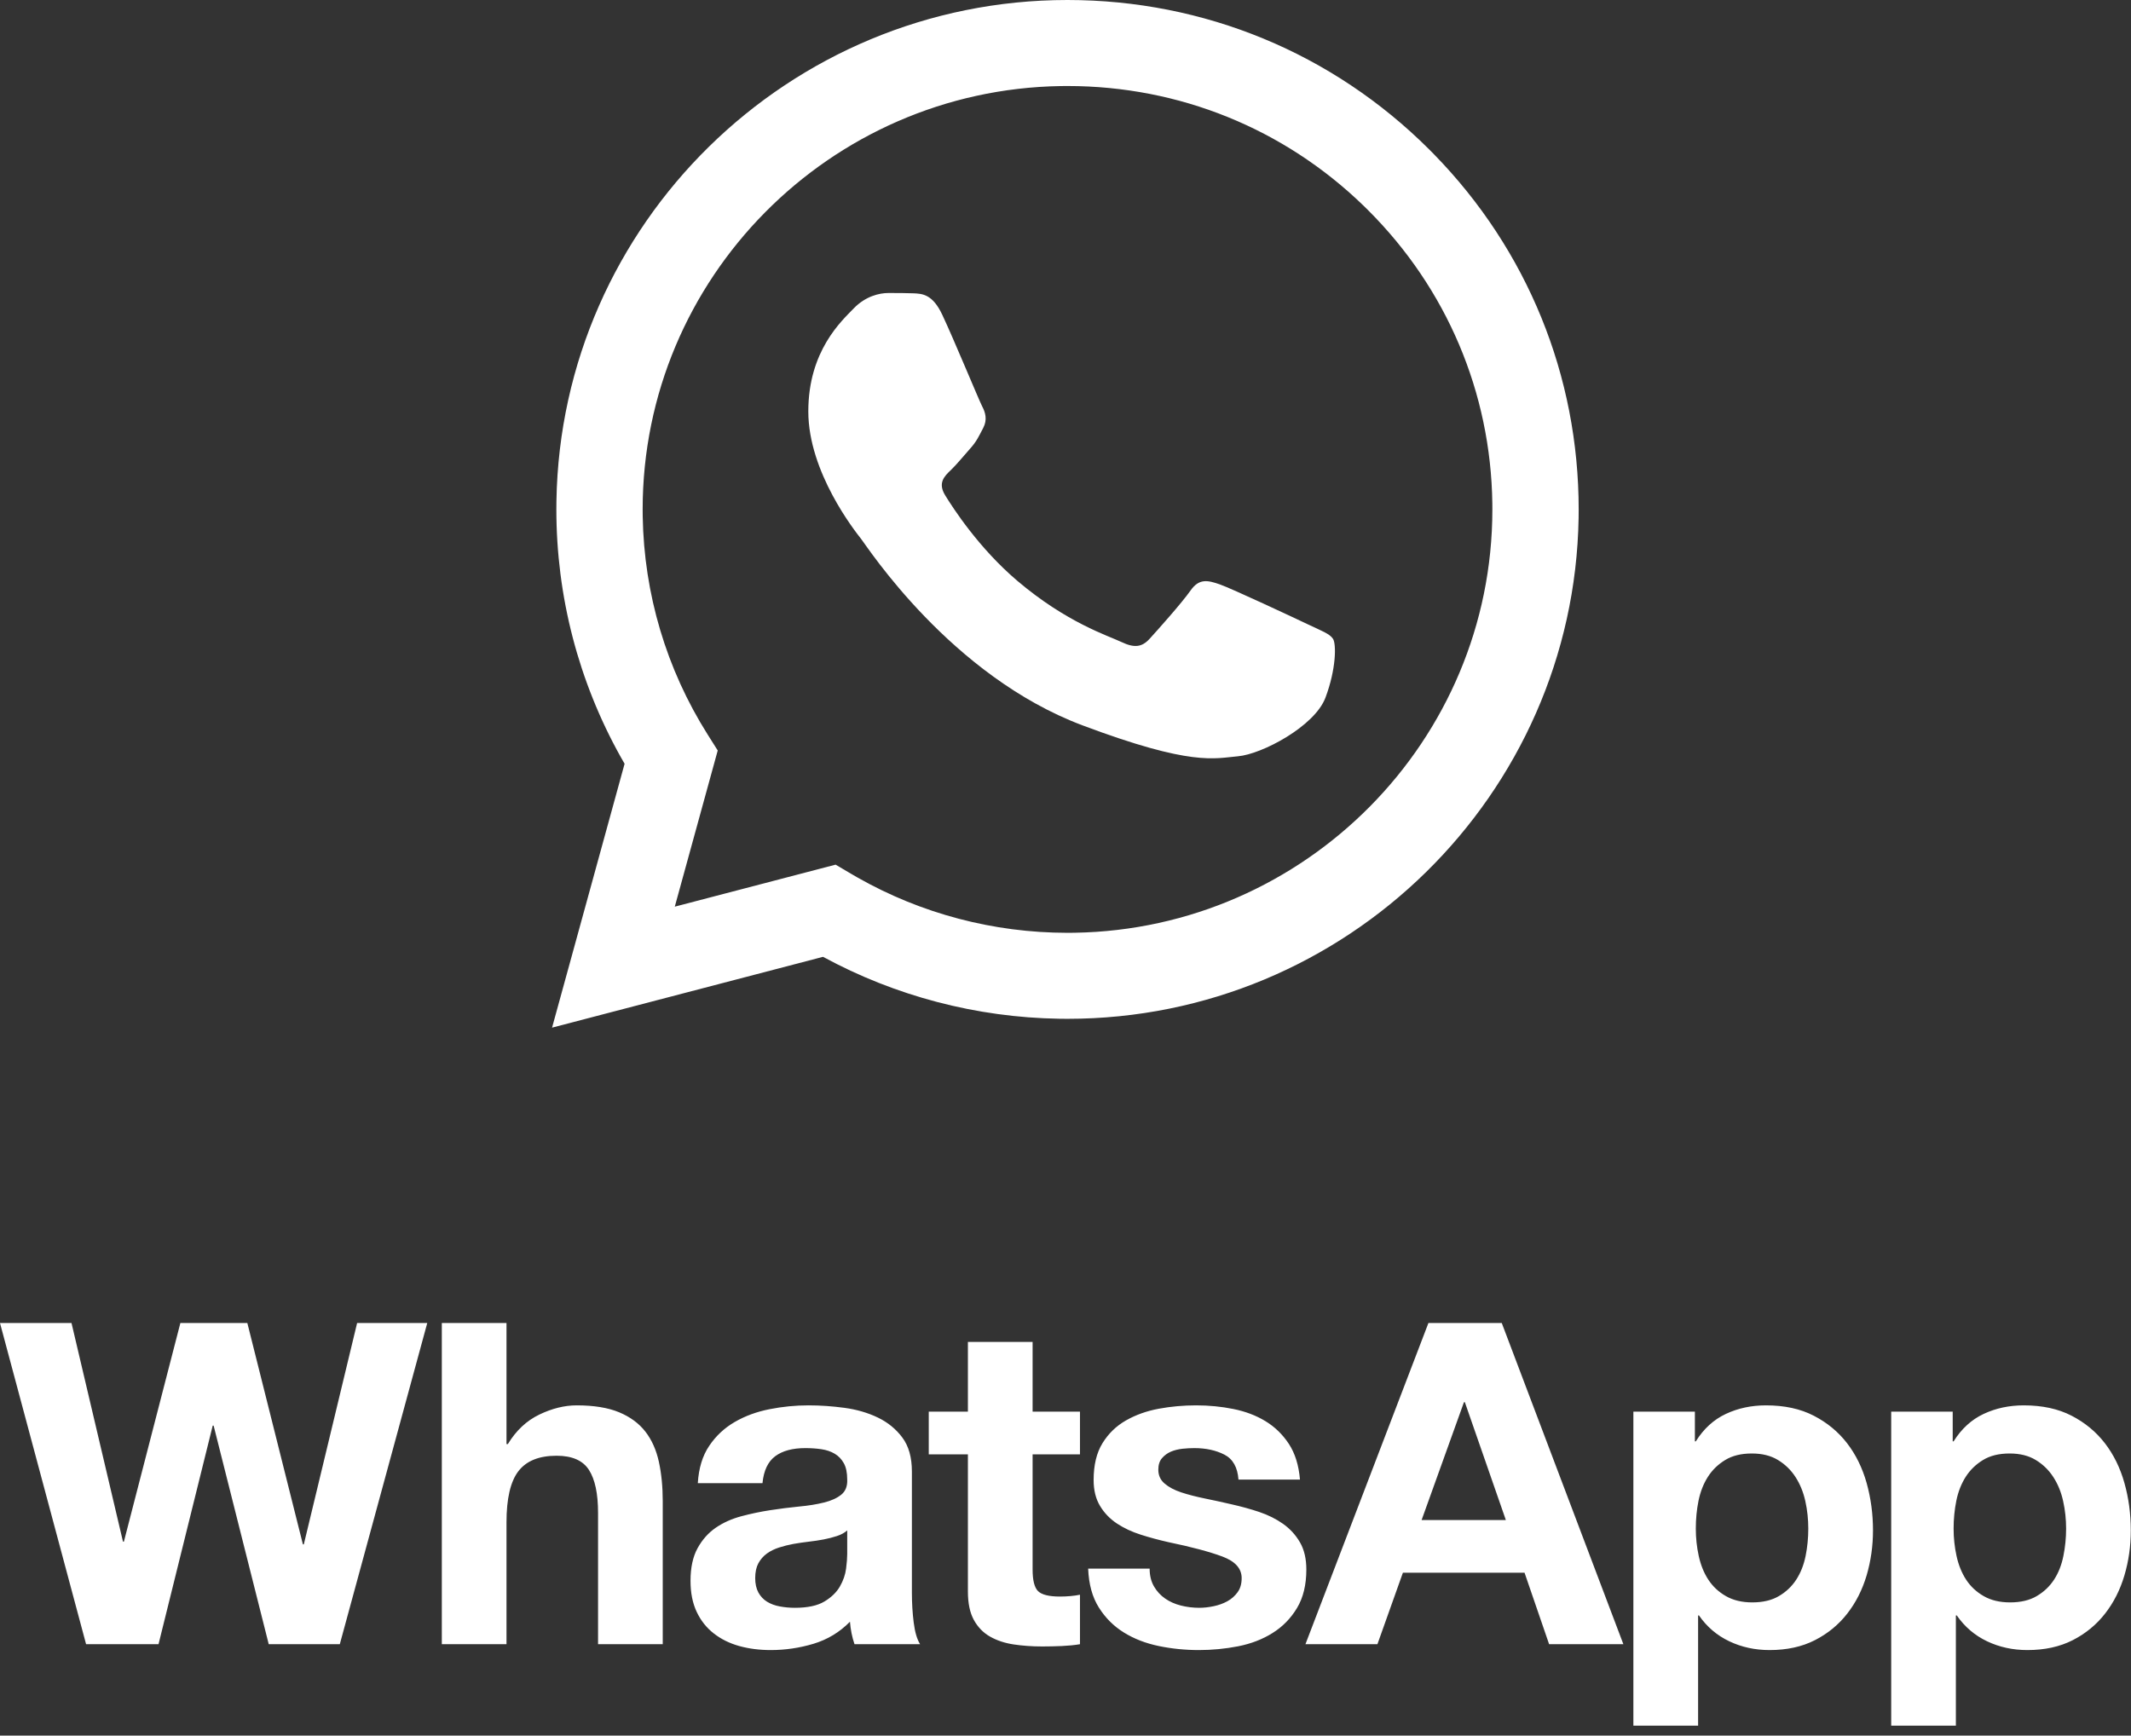 <?xml version="1.0" encoding="UTF-8"?> <svg xmlns="http://www.w3.org/2000/svg" xmlns:xlink="http://www.w3.org/1999/xlink" width="178px" height="145px" viewBox="0 0 178 145"><rect x="0" y="0" width="178" height="145" fill="#333333" stroke="none"/><!-- Generator: Sketch 58 (84663) - https://sketch.com --><title>Group 5</title><desc>Created with Sketch.</desc><g id="What-We-Build" stroke="none" stroke-width="1" fill="none" fill-rule="evenodd"><g id="D_FB_Tech_WhatsApp" transform="translate(-192, -235)" fill="#FFFFFF"><g id="Hero"><g id="Logo" transform="translate(123, 228)"><g id="Group-5" transform="translate(69, 7)"><path d="M172.351,130 C172.2,130.753 171.94,131.41 171.573,131.973 C171.204,132.537 170.721,132.996 170.125,133.345 C169.531,133.697 168.788,133.872 167.9,133.872 C167.037,133.872 166.302,133.697 165.693,133.345 C165.084,132.996 164.597,132.537 164.227,131.973 C163.861,131.41 163.594,130.753 163.429,130 C163.264,129.25 163.182,128.484 163.182,127.71 C163.182,126.905 163.259,126.129 163.41,125.379 C163.563,124.627 163.823,123.964 164.191,123.385 C164.558,122.811 165.041,122.341 165.637,121.978 C166.231,121.614 166.973,121.432 167.862,121.432 C168.725,121.432 169.453,121.614 170.048,121.978 C170.646,122.341 171.133,122.815 171.514,123.405 C171.896,123.994 172.169,124.665 172.333,125.416 C172.5,126.168 172.58,126.933 172.58,127.71 C172.58,128.484 172.503,129.25 172.351,130 L172.351,130 Z M177.45,123.894 C177.094,122.629 176.549,121.52 175.813,120.567 C175.077,119.616 174.154,118.852 173.037,118.276 C171.92,117.698 170.587,117.411 169.04,117.411 C167.824,117.411 166.707,117.649 165.693,118.125 C164.678,118.601 163.841,119.366 163.182,120.417 L163.107,120.417 L163.107,117.937 L157.97,117.937 L157.97,144.169 L163.372,144.169 L163.372,134.962 L163.448,134.962 C164.108,135.915 164.953,136.634 165.979,137.122 C167.005,137.61 168.129,137.855 169.347,137.855 C170.791,137.855 172.053,137.579 173.133,137.028 C174.209,136.478 175.112,135.737 175.833,134.81 C176.557,133.883 177.094,132.82 177.45,131.617 C177.807,130.414 177.983,129.161 177.983,127.859 C177.983,126.481 177.807,125.159 177.45,123.894 L177.45,123.894 Z M150.819,130 C150.665,130.753 150.404,131.41 150.037,131.973 C149.67,132.537 149.188,132.996 148.589,133.345 C147.995,133.697 147.252,133.872 146.365,133.872 C145.502,133.872 144.769,133.697 144.16,133.345 C143.55,132.996 143.063,132.537 142.694,131.973 C142.326,131.41 142.061,130.753 141.895,130 C141.73,129.25 141.649,128.484 141.649,127.71 C141.649,126.905 141.723,126.129 141.875,125.379 C142.03,124.627 142.288,123.964 142.657,123.385 C143.022,122.811 143.506,122.341 144.103,121.978 C144.698,121.614 145.438,121.432 146.328,121.432 C147.189,121.432 147.921,121.614 148.515,121.978 C149.111,122.341 149.601,122.815 149.98,123.405 C150.36,123.994 150.632,124.665 150.798,125.416 C150.964,126.168 151.044,126.933 151.044,127.71 C151.044,128.484 150.97,129.25 150.819,130 L150.819,130 Z M154.279,120.567 C153.545,119.616 152.618,118.852 151.501,118.276 C150.385,117.698 149.055,117.411 147.508,117.411 C146.289,117.411 145.174,117.649 144.16,118.125 C143.143,118.601 142.308,119.366 141.649,120.417 L141.572,120.417 L141.572,117.937 L136.434,117.937 L136.434,144.169 L141.84,144.169 L141.84,134.962 L141.913,134.962 C142.572,135.915 143.418,136.634 144.445,137.122 C145.47,137.61 146.593,137.855 147.811,137.855 C149.258,137.855 150.519,137.579 151.597,137.028 C152.675,136.478 153.576,135.737 154.298,134.81 C155.022,133.883 155.559,132.82 155.917,131.617 C156.269,130.414 156.449,129.161 156.449,127.859 C156.449,126.481 156.269,125.159 155.917,123.894 C155.559,122.629 155.015,121.52 154.279,120.567 L154.279,120.567 Z M118.744,126.994 L122.282,117.148 L122.358,117.148 L125.783,126.994 L118.744,126.994 Z M119.314,110.533 L109.042,137.366 L115.054,137.366 L117.183,131.391 L127.343,131.391 L129.396,137.366 L135.599,137.366 L125.441,110.533 L119.314,110.533 Z M108.585,128.855 C108.23,128.242 107.76,127.727 107.177,127.313 C106.594,126.901 105.926,126.568 105.18,126.316 C104.43,126.067 103.664,125.856 102.877,125.68 C102.117,125.503 101.369,125.34 100.634,125.19 C99.898,125.04 99.243,124.87 98.673,124.683 C98.102,124.494 97.641,124.252 97.285,123.949 C96.929,123.649 96.753,123.261 96.753,122.785 C96.753,122.384 96.852,122.065 97.057,121.826 C97.26,121.589 97.508,121.407 97.799,121.28 C98.091,121.157 98.413,121.076 98.769,121.036 C99.123,121 99.454,120.982 99.758,120.982 C100.722,120.982 101.559,121.162 102.271,121.526 C102.979,121.889 103.373,122.585 103.448,123.611 L108.585,123.611 C108.483,122.409 108.173,121.415 107.653,120.624 C107.133,119.834 106.479,119.202 105.694,118.726 C104.909,118.25 104.014,117.913 103.01,117.712 C102.008,117.511 100.976,117.411 99.912,117.411 C98.845,117.411 97.804,117.506 96.792,117.692 C95.776,117.881 94.862,118.207 94.052,118.67 C93.239,119.133 92.587,119.765 92.092,120.567 C91.596,121.369 91.349,122.397 91.349,123.649 C91.349,124.501 91.528,125.222 91.884,125.811 C92.235,126.4 92.707,126.888 93.288,127.277 C93.874,127.664 94.54,127.979 95.288,128.215 C96.036,128.455 96.803,128.66 97.588,128.837 C99.518,129.238 101.021,129.637 102.098,130.039 C103.176,130.44 103.715,131.041 103.715,131.843 C103.715,132.319 103.602,132.712 103.373,133.025 C103.145,133.34 102.86,133.589 102.518,133.778 C102.173,133.966 101.793,134.104 101.376,134.191 C100.957,134.279 100.557,134.324 100.176,134.324 C99.644,134.324 99.13,134.26 98.637,134.135 C98.141,134.01 97.704,133.815 97.324,133.551 C96.943,133.289 96.631,132.951 96.39,132.537 C96.151,132.124 96.028,131.63 96.028,131.053 L90.892,131.053 C90.944,132.356 91.241,133.439 91.788,134.304 C92.331,135.168 93.028,135.863 93.88,136.39 C94.729,136.916 95.7,137.292 96.792,137.518 C97.881,137.743 98.997,137.855 100.137,137.855 C101.253,137.855 102.351,137.749 103.43,137.538 C104.508,137.323 105.465,136.954 106.302,136.426 C107.141,135.901 107.817,135.207 108.338,134.341 C108.857,133.476 109.117,132.406 109.117,131.127 C109.117,130.225 108.939,129.468 108.585,128.855 L108.585,128.855 Z M86.252,112.112 L80.848,112.112 L80.848,117.937 L77.578,117.937 L77.578,121.507 L80.848,121.507 L80.848,132.97 C80.848,133.947 81.015,134.737 81.344,135.337 C81.674,135.937 82.124,136.404 82.694,136.728 C83.265,137.054 83.925,137.272 84.673,137.385 C85.419,137.497 86.215,137.554 87.05,137.554 C87.585,137.554 88.129,137.541 88.688,137.518 C89.245,137.492 89.752,137.444 90.209,137.366 L90.209,133.231 C89.955,133.283 89.689,133.322 89.409,133.345 C89.131,133.37 88.839,133.384 88.534,133.384 C87.622,133.384 87.013,133.231 86.707,132.932 C86.405,132.632 86.252,132.03 86.252,131.127 L86.252,121.507 L90.209,121.507 L90.209,117.937 L86.252,117.937 L86.252,112.112 Z M70.767,129.849 C70.767,130.152 70.736,130.552 70.672,131.053 C70.609,131.555 70.437,132.048 70.159,132.537 C69.879,133.025 69.447,133.447 68.865,133.796 C68.282,134.148 67.457,134.324 66.391,134.324 C65.961,134.324 65.541,134.285 65.136,134.209 C64.73,134.135 64.375,134.002 64.071,133.815 C63.767,133.627 63.525,133.37 63.347,133.045 C63.171,132.719 63.081,132.319 63.081,131.843 C63.081,131.342 63.171,130.927 63.347,130.602 C63.525,130.278 63.76,130.008 64.052,129.794 C64.343,129.582 64.686,129.413 65.079,129.286 C65.472,129.161 65.87,129.062 66.278,128.986 C66.708,128.912 67.14,128.847 67.57,128.798 C68.003,128.75 68.415,128.685 68.807,128.611 C69.201,128.535 69.568,128.44 69.911,128.327 C70.254,128.215 70.538,128.06 70.767,127.859 L70.767,129.849 Z M76.169,133.045 L76.169,122.936 C76.169,121.757 75.904,120.811 75.37,120.098 C74.838,119.384 74.153,118.827 73.317,118.426 C72.479,118.025 71.552,117.755 70.538,117.618 C69.524,117.481 68.522,117.411 67.533,117.411 C66.443,117.411 65.357,117.517 64.281,117.731 C63.2,117.943 62.232,118.301 61.369,118.801 C60.507,119.302 59.794,119.967 59.24,120.794 C58.68,121.62 58.363,122.66 58.287,123.913 L63.689,123.913 C63.791,122.86 64.148,122.108 64.757,121.657 C65.365,121.207 66.201,120.982 67.267,120.982 C67.748,120.982 68.198,121.014 68.618,121.076 C69.035,121.139 69.404,121.263 69.721,121.451 C70.038,121.639 70.292,121.901 70.481,122.241 C70.672,122.578 70.767,123.036 70.767,123.611 C70.792,124.164 70.626,124.581 70.273,124.87 C69.917,125.159 69.436,125.379 68.827,125.528 C68.218,125.68 67.52,125.793 66.734,125.865 C65.947,125.942 65.148,126.044 64.338,126.168 C63.525,126.293 62.719,126.462 61.922,126.675 C61.123,126.888 60.411,127.208 59.79,127.632 C59.168,128.06 58.661,128.629 58.267,129.344 C57.875,130.058 57.678,130.967 57.678,132.068 C57.678,133.07 57.849,133.934 58.192,134.66 C58.534,135.389 59.01,135.988 59.619,136.464 C60.228,136.941 60.938,137.292 61.749,137.518 C62.56,137.743 63.436,137.855 64.375,137.855 C65.592,137.855 66.785,137.679 67.95,137.33 C69.118,136.977 70.133,136.366 70.996,135.487 C71.021,135.813 71.065,136.134 71.128,136.446 C71.191,136.759 71.274,137.067 71.376,137.366 L76.855,137.366 C76.602,136.967 76.423,136.366 76.322,135.562 C76.22,134.762 76.169,133.923 76.169,133.045 L76.169,133.045 Z M53.911,119.609 C53.379,118.92 52.65,118.381 51.725,117.993 C50.798,117.606 49.613,117.411 48.168,117.411 C47.153,117.411 46.113,117.668 45.046,118.182 C43.982,118.695 43.107,119.516 42.422,120.644 L42.307,120.644 L42.307,110.533 L36.905,110.533 L36.905,137.366 L42.307,137.366 L42.307,127.181 C42.307,125.204 42.637,123.781 43.297,122.917 C43.956,122.053 45.021,121.62 46.493,121.62 C47.786,121.62 48.687,122.015 49.194,122.804 C49.702,123.593 49.955,124.79 49.955,126.393 L49.955,137.366 L55.358,137.366 L55.358,125.416 C55.358,124.214 55.25,123.118 55.035,122.126 C54.819,121.139 54.445,120.299 53.911,119.609 L53.911,119.609 Z M25.377,129.024 L25.301,129.024 L20.66,110.533 L15.066,110.533 L10.348,128.798 L10.273,128.798 L5.973,110.533 L3.83693077e-13,110.533 L7.191,137.366 L13.241,137.366 L17.768,119.102 L17.844,119.102 L22.447,137.366 L28.383,137.366 L35.688,110.533 L29.829,110.533 L25.377,129.024 Z" id="Logotype"></path><path d="M89.169,7.10542736e-15 C100.59,0.005 111.31,4.436 119.371,12.476 L119.371,12.476 L119.778,12.888 C127.581,20.88 131.869,31.399 131.865,42.575 L131.865,42.575 L131.859,43.277 C131.472,66.41 112.464,85.117 89.169,85.117 L89.169,85.117 L89.15,85.117 L88.481,85.111 C81.567,85.001 74.789,83.222 68.747,79.938 L68.747,79.938 L46.113,85.854 L52.171,63.809 L51.845,63.237 C48.32,56.927 46.469,49.818 46.472,42.54 L46.472,42.54 L46.478,41.838 C46.864,18.704 65.869,7.10542736e-15 89.169,7.10542736e-15 Z M89.182,7.186 L88.596,7.19 C69.29,7.503 53.688,23.242 53.68,42.543 L53.68,42.543 L53.685,43.15 C53.793,49.617 55.661,55.901 59.106,61.361 L59.106,61.361 L59.951,62.699 L56.364,75.747 L69.796,72.237 L71.092,73.002 L71.622,73.309 C76.943,76.333 82.991,77.929 89.155,77.932 L89.155,77.932 L89.169,77.932 L89.754,77.927 C109.045,77.614 124.648,61.874 124.656,42.572 L124.656,42.572 L124.653,42.047 C124.522,32.795 120.848,24.115 114.271,17.556 L114.271,17.556 L113.897,17.187 C107.241,10.737 98.486,7.19 89.182,7.186 L89.182,7.186 Z M74.192,24.48 C74.913,24.48 75.635,24.478 76.266,24.504 C77.037,24.534 77.89,24.568 78.701,26.286 C79.664,28.325 81.767,33.425 82.037,33.941 C82.308,34.457 82.489,35.059 82.128,35.748 C81.767,36.435 81.587,36.865 81.046,37.467 C80.505,38.069 79.909,38.811 79.423,39.273 C78.88,39.787 78.316,40.346 78.947,41.377 C79.579,42.41 81.751,45.785 84.969,48.519 C89.103,52.032 92.589,53.12 93.672,53.637 C94.754,54.153 95.385,54.066 96.017,53.377 C96.648,52.69 98.721,50.367 99.443,49.336 C100.164,48.304 100.886,48.476 101.878,48.819 C102.871,49.163 108.191,51.658 109.274,52.174 C110.356,52.69 111.078,52.947 111.348,53.377 C111.619,53.809 111.619,55.873 110.716,58.28 C109.815,60.688 105.396,63.011 103.412,63.183 C101.427,63.354 99.567,64.038 90.425,60.602 C79.424,56.469 72.478,45.724 71.937,45.036 C71.396,44.348 67.517,39.445 67.517,34.371 C67.517,29.297 70.314,26.802 71.306,25.77 C72.297,24.738 73.47,24.48 74.192,24.48 Z" id="Logo"></path></g></g></g></g></g></svg> 